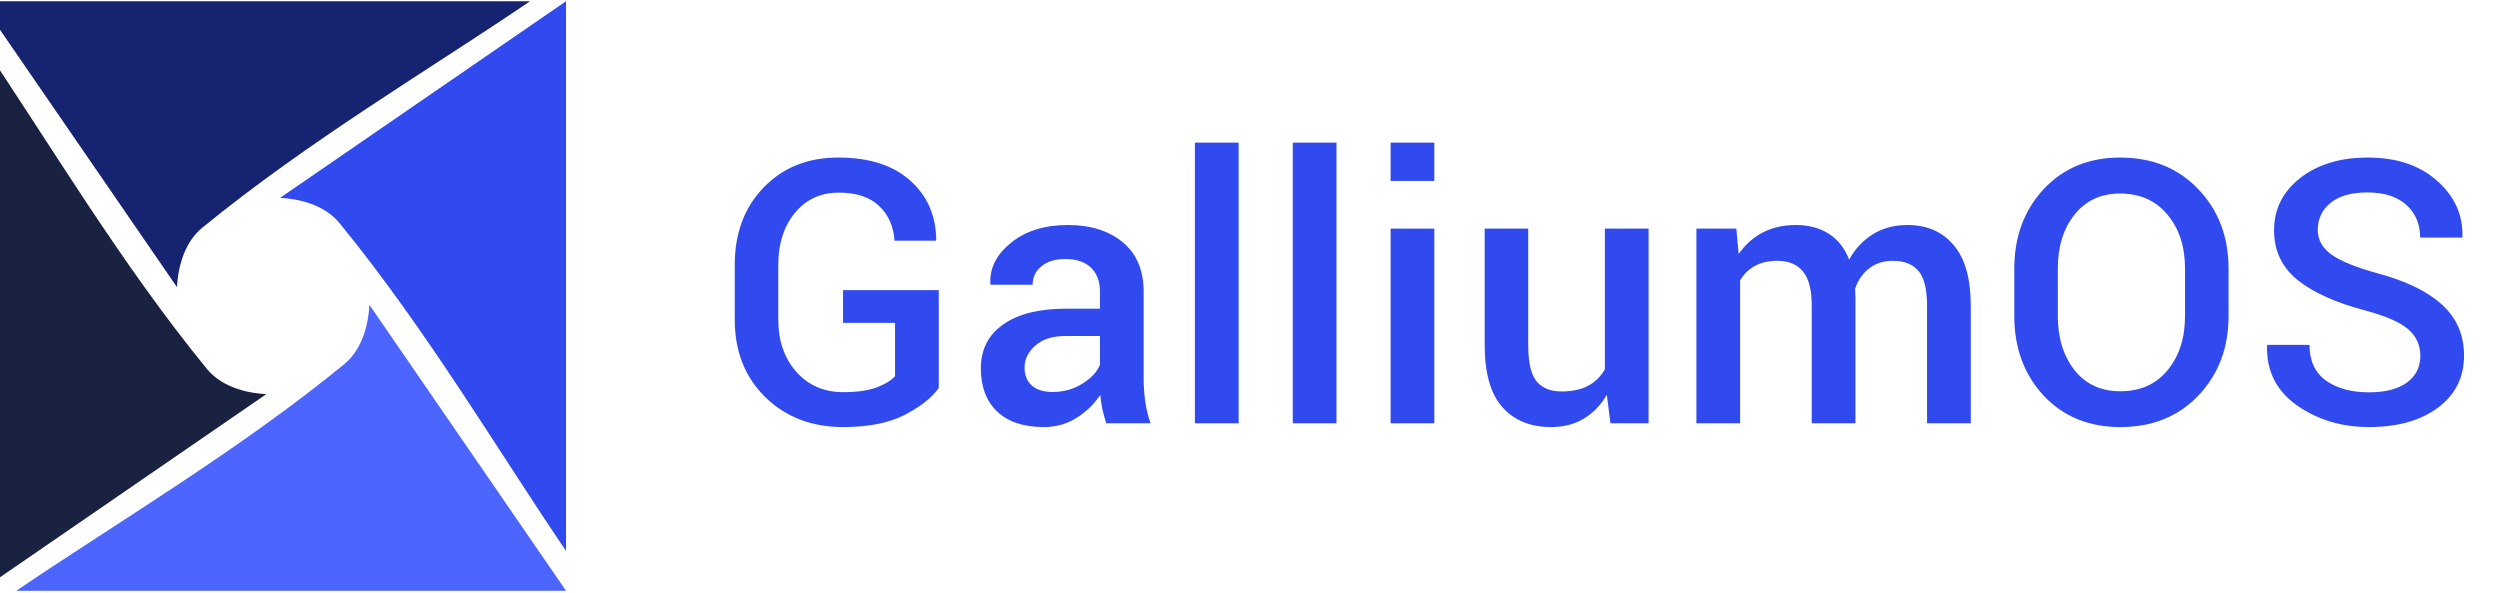 <?xml version="1.0" encoding="UTF-8" standalone="no"?>
<svg
   xmlns:dc="http://purl.org/dc/elements/1.1/"
   xmlns:cc="http://creativecommons.org/ns#"
   xmlns:rdf="http://www.w3.org/1999/02/22-rdf-syntax-ns#"
   xmlns:svg="http://www.w3.org/2000/svg"
   xmlns="http://www.w3.org/2000/svg"
   xmlns:sodipodi="http://sodipodi.sourceforge.net/DTD/sodipodi-0.dtd"
   xmlns:inkscape="http://www.inkscape.org/namespaces/inkscape"
   version="1.1"
   id="svg4633"
   viewBox="0 0 600 142.42"
   height="40.194mm"
   width="169.333mm"
   inkscape:version="0.91 r13725"
   sodipodi:docname="galliumos-logo.svg">
  <sodipodi:namedview
     pagecolor="#ffffff"
     bordercolor="#666666"
     borderopacity="1"
     objecttolerance="10"
     gridtolerance="10"
     guidetolerance="10"
     inkscape:pageopacity="0"
     inkscape:pageshadow="2"
     inkscape:window-width="1920"
     inkscape:window-height="1014"
     id="namedview14"
     showgrid="false"
     inkscape:zoom="0.71666662"
     inkscape:cx="300.00002"
     inkscape:cy="71.209762"
     inkscape:window-x="0"
     inkscape:window-y="36"
     inkscape:window-maximized="1"
     inkscape:current-layer="svg4633" />
  <defs
     id="defs4635" />
  <g
     transform="translate(265.362,-541.943)"
     id="layer1">
    <g
       id="g4563"
       transform="matrix(0.058,0,0,0.058,-987.105,587.331)">
      <g
         id="g4565"
         transform="translate(11342.898,1370.974)">
        <path
           style="opacity:1;fill:#304af0;fill-opacity:1"
           id="path4567"
           d="m 2259.798,-1334.725 c 94.95,4.88 189.593,35.515 246.05,104.48 359.831,439.55 658.555,946.382 937.3,1356.38 l 0,-2274.55 0,0 z" />
        <path
           style="opacity:1;fill:#1a2242;fill-opacity:1"
           id="path4569"
           d="m 2203.058,-522.627 c -94.95,-4.88 -189.588,-35.51 -246.05,-104.48 -359.834,-439.545 -658.551,-946.381 -937.29,-1356.37 l 0,2274.54 0,0 z" />
        <path
           style="opacity:1;fill:#162370;fill-opacity:1"
           id="path4571"
           d="m 1833.408,-965.075 c 4.88,-94.95 35.505,-189.592 104.47,-246.05 439.551,-359.833 946.386,-658.55 1356.38,-937.29 l -2274.54,0 0,0 z" />
        <path
           style="opacity:1;fill:#4c65ff;fill-opacity:1"
           id="path4573"
           d="m 2629.457,-892.287 c -4.88,94.95 -35.508,189.589 -104.48,246.05 -439.553,359.823 -946.38,658.556 -1356.37,937.3 l 2274.54,0 0,0 z" />
      </g>
      <g
         style="font-style:normal;font-variant:normal;font-weight:normal;font-stretch:normal;font-size:320.984px;line-height:125%;font-family:Roboto;-inkscape-font-specification:Roboto;letter-spacing:0px;word-spacing:0px;fill:#304af0;fill-opacity:1;stroke:none;stroke-width:1px;stroke-linecap:butt;stroke-linejoin:miter;stroke-opacity:1"
         id="text4575">
        <path
           d="m 16328.404,822.307 q -43.18,61.791 -142.194,112.415 -98.27,49.879 -253.12,49.879 -195.795,0 -322.355,-123.582 -126.56,-124.326 -126.56,-320.866 l 0,-226.319 q 0,-196.54 119.115,-320.122 119.86,-124.326 308.955,-124.326 191.329,0 297.043,94.548 106.46,93.803 108.693,244.931 l -1.489,4.467 -171.228,0 q -5.956,-89.336 -64.024,-143.683 -57.325,-55.091 -166.762,-55.091 -112.415,0 -181.65,84.125 -68.491,84.125 -68.491,213.663 l 0,227.808 q 0,131.027 74.447,215.896 75.191,84.125 194.306,84.125 84.87,0 137.727,-19.356 52.857,-20.101 76.68,-46.902 l 0,-220.363 -215.151,0 0,-135.494 396.058,0 0,404.247 z"
           style="font-style:normal;font-variant:normal;font-weight:500;font-stretch:normal;font-size:1524.674px;font-family:Roboto;-inkscape-font-specification:'Roboto Medium';letter-spacing:8.827px;fill:#304af0;fill-opacity:1"
           id="path4143" />
        <path
           d="m 17021.398,968.968 q -9.678,-30.523 -16.378,-59.558 -5.956,-29.034 -8.189,-58.069 -37.224,56.58 -98.27,95.292 -60.302,37.968 -135.494,37.968 -125.815,0 -193.562,-64.769 -67.002,-64.769 -67.002,-177.928 0,-116.882 92.314,-181.651 92.314,-65.513 259.82,-65.513 l 140.705,0 0,-70.725 q 0,-63.28 -37.224,-99.014 -37.223,-35.735 -106.459,-35.735 -61.791,0 -98.27,29.779 -36.479,29.779 -36.479,76.68 l -174.206,0 -0.744,-4.467 q -5.211,-95.292 84.869,-168.995 90.826,-73.703 235.997,-73.703 140.705,0 227.064,71.469 86.358,71.469 86.358,205.474 l 0,358.09 q 0,49.879 6.7,96.037 6.701,45.413 21.59,89.336 l -183.14,0 z m -221.852,-129.538 q 68.492,0 122.838,-34.246 55.091,-34.246 72.958,-78.169 l 0,-119.115 -143.683,0 q -78.914,0 -123.582,39.457 -44.668,38.712 -44.668,91.57 0,46.157 29.779,73.703 30.523,26.801 86.358,26.801 z"
           style="font-style:normal;font-variant:normal;font-weight:500;font-stretch:normal;font-size:1524.674px;font-family:Roboto;-inkscape-font-specification:'Roboto Medium';letter-spacing:8.827px;fill:#304af0;fill-opacity:1"
           id="path4145" />
        <path
           d="m 17569.222,968.968 -180.907,0 0,-1161.373 180.907,0 0,1161.373 z"
           style="font-style:normal;font-variant:normal;font-weight:500;font-stretch:normal;font-size:1524.674px;font-family:Roboto;-inkscape-font-specification:'Roboto Medium';letter-spacing:8.827px;fill:#304af0;fill-opacity:1"
           id="path4147" />
        <path
           d="m 17974.107,968.968 -180.907,0 0,-1161.373 180.907,0 0,1161.373 z"
           style="font-style:normal;font-variant:normal;font-weight:500;font-stretch:normal;font-size:1524.674px;font-family:Roboto;-inkscape-font-specification:'Roboto Medium';letter-spacing:8.827px;fill:#304af0;fill-opacity:1"
           id="path4149" />
        <path
           d="m 18378.992,968.968 -180.907,0 0,-805.516 180.907,0 0,805.516 z m 0,-1002.801 -180.907,0 0,-158.572 180.907,0 0,158.572 z"
           style="font-style:normal;font-variant:normal;font-weight:500;font-stretch:normal;font-size:1524.674px;font-family:Roboto;-inkscape-font-specification:'Roboto Medium';letter-spacing:8.827px;fill:#304af0;fill-opacity:1"
           id="path4151" />
        <path
           d="m 19092.831,851.341 q -37.968,64.024 -96.036,99.014 -58.069,34.246 -134.005,34.246 -129.538,0 -202.496,-82.636 -72.958,-82.636 -72.958,-256.842 l 0,-481.672 180.162,0 0,483.161 q 0,105.715 34.246,148.149 34.245,42.435 103.481,42.435 65.513,0 109.437,-23.079 44.668,-23.823 69.98,-68.491 l 0,-582.175 180.906,0 0,805.516 -157.827,0 -14.89,-117.626 z"
           style="font-style:normal;font-variant:normal;font-weight:500;font-stretch:normal;font-size:1524.674px;font-family:Roboto;-inkscape-font-specification:'Roboto Medium';letter-spacing:8.827px;fill:#304af0;fill-opacity:1"
           id="path4153" />
        <path
           d="m 19628.743,163.451 9.678,104.97 q 39.457,-57.324 99.015,-88.592 59.557,-31.268 137.727,-31.268 78.913,0 135.493,35.735 56.58,35.735 84.87,107.204 37.223,-67.002 98.27,-104.97 61.046,-37.968 142.938,-37.968 121.348,0 191.329,83.381 70.724,82.636 70.724,251.631 l 0,485.394 -180.906,0 0,-486.139 q 0,-102.737 -35.734,-144.427 -34.991,-41.69 -105.715,-41.69 -58.069,0 -98.27,31.268 -40.202,31.268 -58.069,84.125 0,11.167 0.745,19.356 0.744,8.189 0.744,15.634 l 0,521.873 -180.906,0 0,-486.139 q 0,-99.014 -36.479,-142.194 -35.735,-43.924 -105.715,-43.924 -55.091,0 -93.803,21.59 -37.968,20.845 -60.302,59.558 l 0,591.109 -180.906,0 0,-805.516 165.272,0 z"
           style="font-style:normal;font-variant:normal;font-weight:500;font-stretch:normal;font-size:1524.674px;font-family:Roboto;-inkscape-font-specification:'Roboto Medium';letter-spacing:8.827px;fill:#304af0;fill-opacity:1"
           id="path4155" />
        <path
           d="m 21665.505,524.519 q 0,198.773 -125.07,329.8 -124.327,130.282 -323.1,130.282 -195.051,0 -317.144,-130.282 -121.349,-131.027 -121.349,-329.8 l 0,-195.051 q 0,-198.029 121.349,-329.056 122.093,-131.027 316.399,-131.027 198.774,0 323.845,131.027 125.07,131.027 125.07,329.056 l 0,195.051 z m -180.161,-196.54 q 0,-135.494 -72.958,-222.596 -72.214,-87.103 -195.796,-87.103 -119.115,0 -188.351,87.103 -69.235,87.103 -69.235,222.596 l 0,196.54 q 0,136.982 69.235,224.83 69.236,87.103 189.096,87.103 124.326,0 195.795,-87.103 72.214,-87.103 72.214,-224.83 l 0,-196.54 z"
           style="font-style:normal;font-variant:normal;font-weight:500;font-stretch:normal;font-size:1524.674px;font-family:Roboto;-inkscape-font-specification:'Roboto Medium';letter-spacing:8.827px;fill:#304af0;fill-opacity:1"
           id="path4157" />
        <path
           d="m 22459.004,690.536 q 0,-67.747 -50.624,-110.926 -49.88,-43.179 -177.184,-77.425 -181.65,-47.646 -279.92,-125.815 -97.526,-78.914 -97.526,-206.218 0,-131.027 107.948,-215.896 108.693,-84.87 279.921,-84.87 178.672,0 286.621,96.037 108.692,96.037 104.97,230.786 l -1.489,4.467 -173.462,0 q 0,-83.381 -56.579,-134.749 -56.58,-52.113 -161.55,-52.113 -99.015,0 -152.616,43.179 -52.858,43.179 -52.858,111.67 0,61.791 57.324,102.737 58.069,40.946 191.329,77.425 174.95,46.902 265.776,129.538 90.825,82.636 90.825,210.685 0,135.494 -108.693,215.896 -107.948,79.658 -284.387,79.658 -169.739,0 -297.788,-89.336 -128.049,-90.081 -124.326,-246.419 l 1.489,-4.467 174.206,0 q 0,99.014 68.491,148.149 68.491,48.391 177.928,48.391 100.503,0 156.339,-40.201 55.835,-40.946 55.835,-110.182 z"
           style="font-style:normal;font-variant:normal;font-weight:500;font-stretch:normal;font-size:1524.674px;font-family:Roboto;-inkscape-font-specification:'Roboto Medium';letter-spacing:8.827px;fill:#304af0;fill-opacity:1"
           id="path4159" />
      </g>
    </g>
  </g>
</svg>
